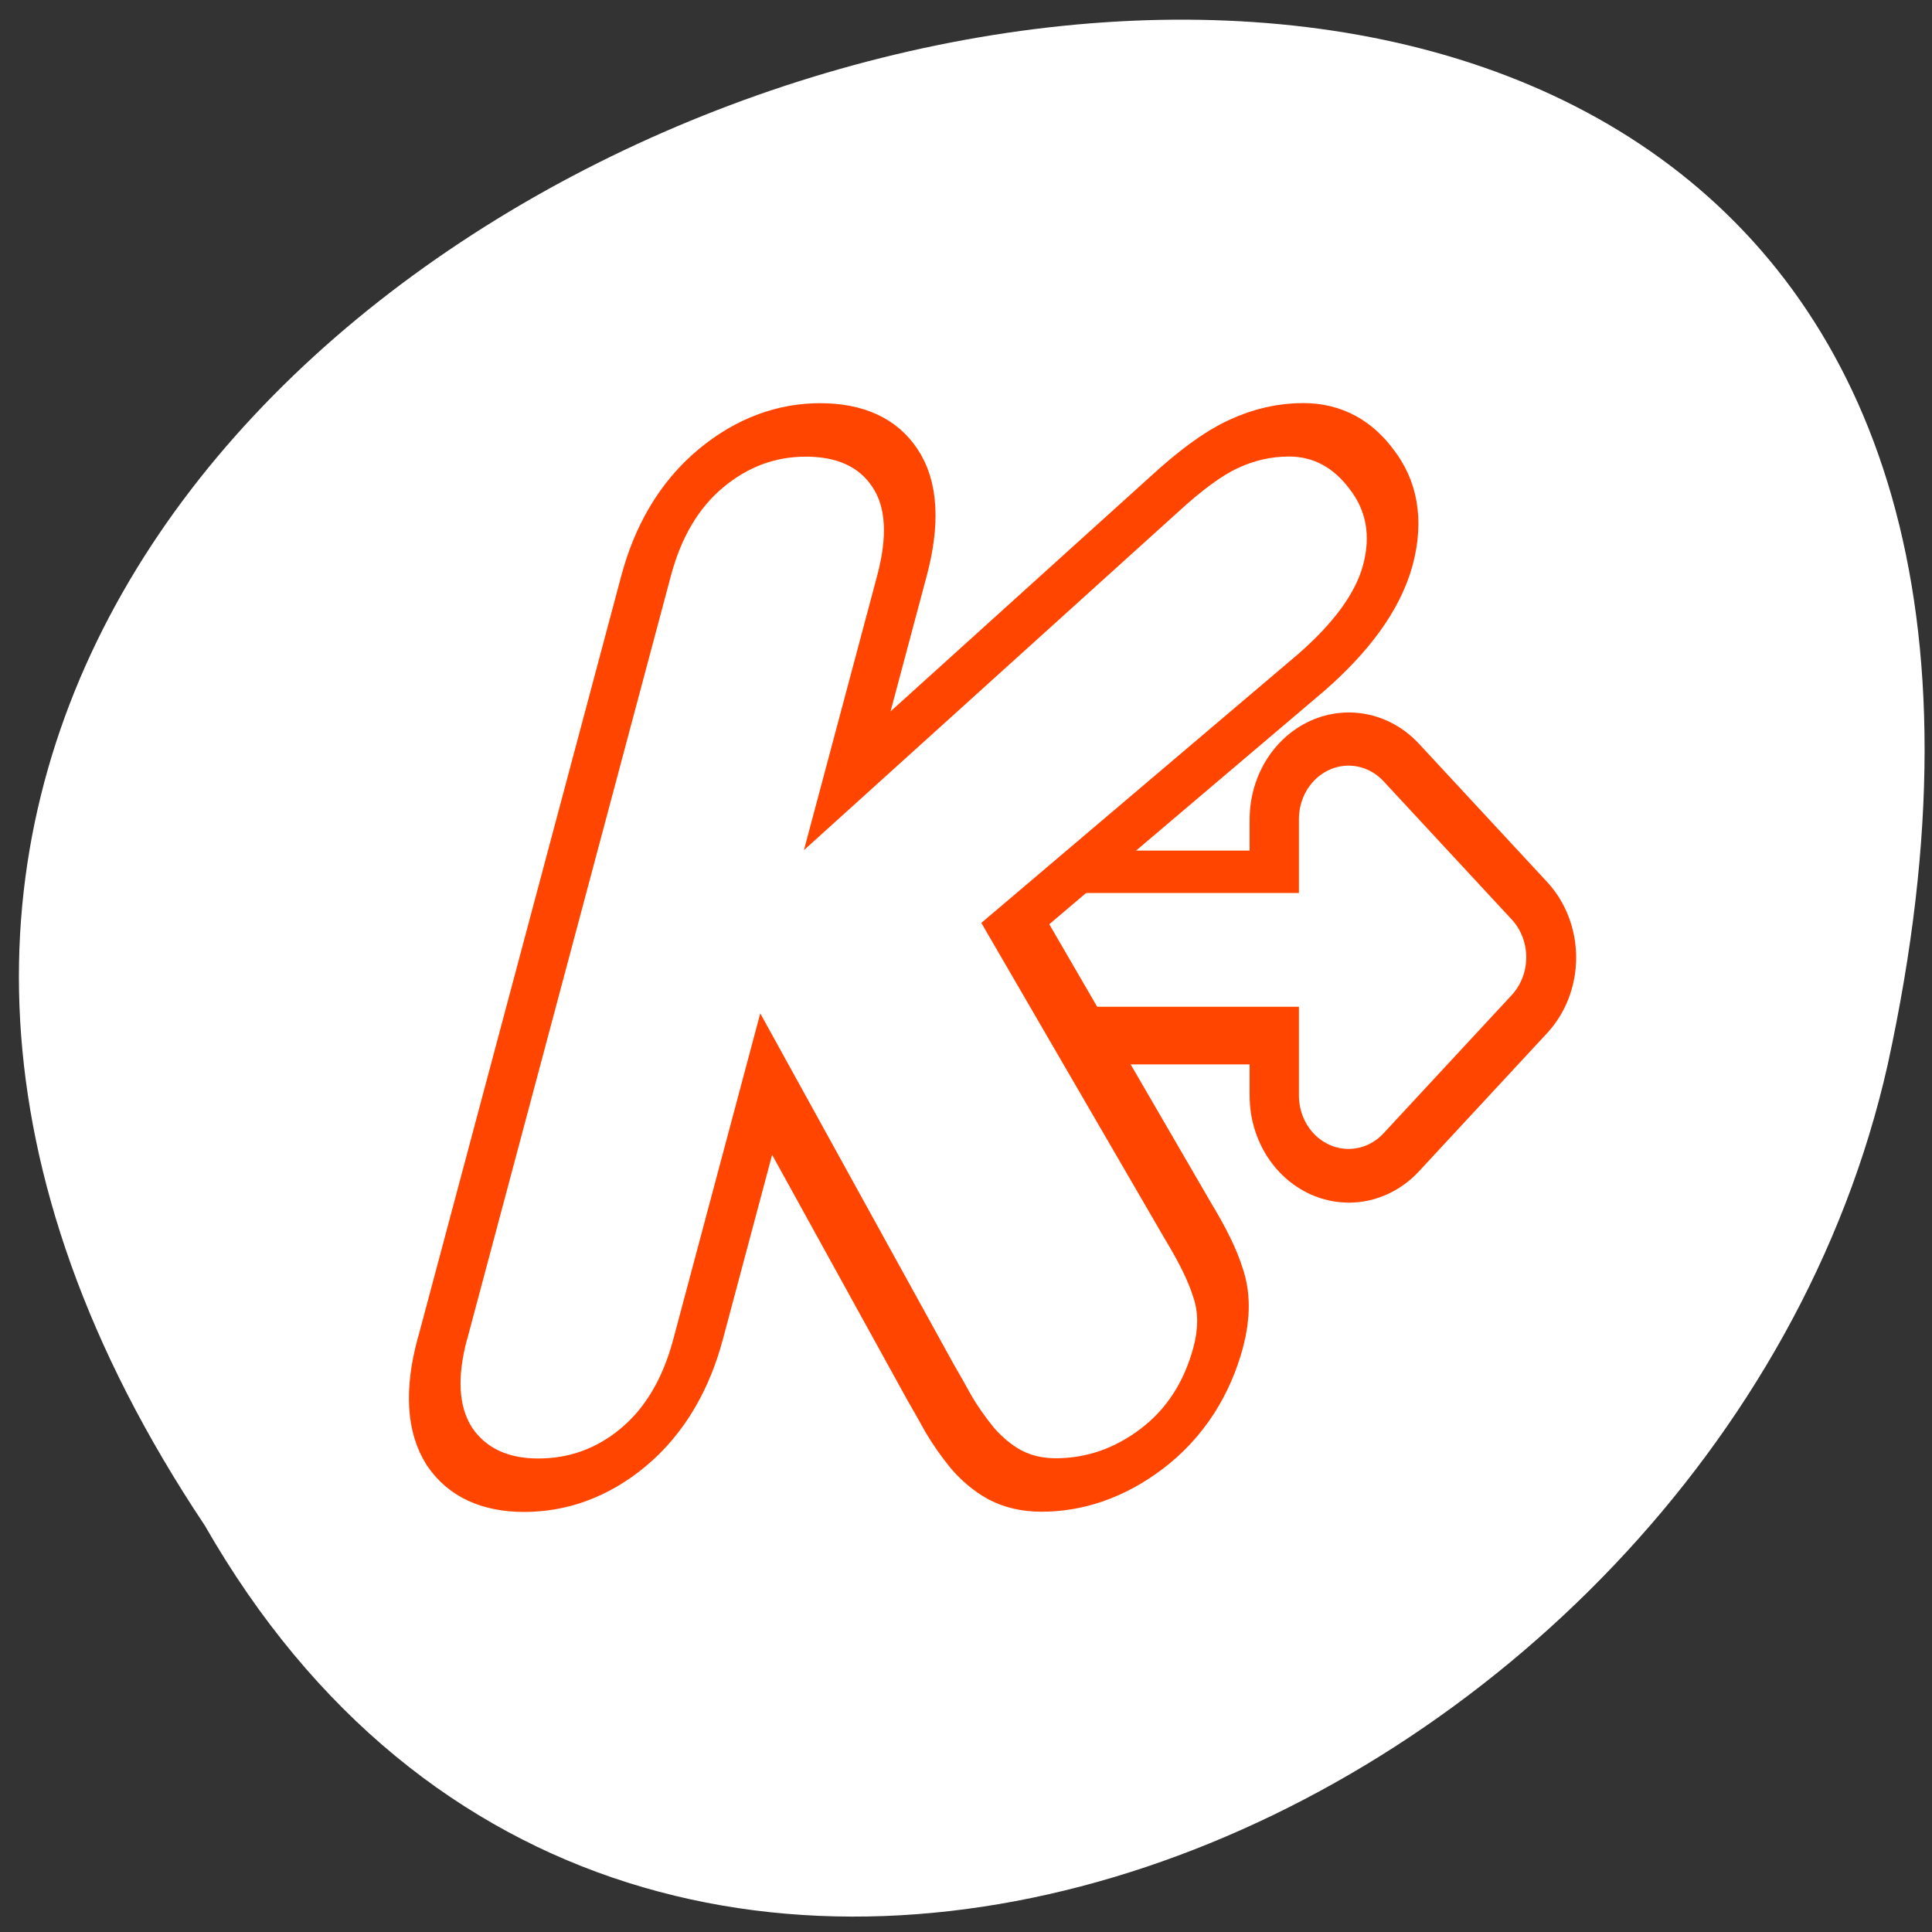 <svg xmlns="http://www.w3.org/2000/svg" viewBox="0 0 256 256"><rect x="0" y="0" width="256" height="256" fill="#333333" stroke="none"/><defs><clipPath><path transform="matrix(15.333 0 0 11.5 415 -125.5)" d="m -24 13 c 0 1.105 -0.672 2 -1.5 2 -0.828 0 -1.5 -0.895 -1.5 -2 0 -1.105 0.672 -2 1.5 -2 0.828 0 1.5 0.895 1.5 2 z"/></clipPath></defs><g style="fill:#ffffff"><path d="m 27.14 202.14 c -126.21 -188.96 276.27 -305.35 222.99 -61.07 -22.706 100.95 -165.11 162.22 -222.99 61.07 z" style="color:#000"/><g transform="matrix(2.933 0 0 3.161 43.31 32.05)"><g style="stroke-linecap:round;stroke-linejoin:round"><g style="stroke:#ff4500"><path transform="matrix(2.158 0 0 2.158 -34.694 -34.742)" d="m 37.28 30 h -13.233" style="stroke-width:4.153"/><path d="m 46.17 35.792 v -11.584 l 5.788 5.792 l -5.788 5.792 z" style="color:#000;stroke-width:8.963"/></g><path d="m 46.907 29.679 h -18.04" style="stroke:#ffffff;stroke-width:4.768"/><path d="m 26.426 29.507 v -6.686 c 0 -0.336 0.09 -0.594 0.27 -0.773 0.18 -0.18 0.414 -0.27 0.703 -0.27 0.293 0 0.527 0.088 0.703 0.264 0.18 0.176 0.27 0.436 0.27 0.779 v 2.402 l 2.672 -2.953 c 0.176 -0.199 0.33 -0.33 0.463 -0.393 0.133 -0.066 0.283 -0.1 0.451 -0.1 0.23 0 0.449 0.096 0.656 0.287 0.211 0.188 0.316 0.408 0.316 0.662 0 0.246 -0.129 0.506 -0.387 0.779 l -2.314 2.355 l 2.531 2.771 c 0.191 0.203 0.328 0.371 0.41 0.504 0.086 0.129 0.129 0.275 0.129 0.439 0 0.305 -0.098 0.543 -0.293 0.715 -0.195 0.172 -0.438 0.258 -0.727 0.258 -0.121 0 -0.236 -0.023 -0.346 -0.07 -0.105 -0.047 -0.211 -0.113 -0.316 -0.199 -0.105 -0.09 -0.201 -0.182 -0.287 -0.275 -0.086 -0.098 -0.17 -0.191 -0.252 -0.281 l -2.707 -3.07 v 2.854 c 0 0.34 -0.09 0.6 -0.27 0.779 -0.176 0.176 -0.41 0.264 -0.703 0.264 -0.285 0 -0.52 -0.09 -0.703 -0.27 -0.18 -0.184 -0.27 -0.441 -0.27 -0.773" transform="matrix(4.788 0 -1.377 4.788 -79.56 -95.27)" style="stroke:#ff4500;stroke-width:0.936"/></g><path d="m 26.426 29.507 v -6.686 c 0 -0.336 0.09 -0.594 0.27 -0.773 0.18 -0.18 0.414 -0.27 0.703 -0.27 0.293 0 0.527 0.088 0.703 0.264 0.18 0.176 0.27 0.436 0.27 0.779 v 2.402 l 2.672 -2.953 c 0.176 -0.199 0.33 -0.33 0.463 -0.393 0.133 -0.066 0.283 -0.1 0.451 -0.1 0.23 0 0.449 0.096 0.656 0.287 0.211 0.188 0.316 0.408 0.316 0.662 0 0.246 -0.129 0.506 -0.387 0.779 l -2.314 2.355 l 2.531 2.771 c 0.191 0.203 0.328 0.371 0.41 0.504 0.086 0.129 0.129 0.275 0.129 0.439 0 0.305 -0.098 0.543 -0.293 0.715 -0.195 0.172 -0.438 0.258 -0.727 0.258 -0.121 0 -0.236 -0.023 -0.346 -0.07 -0.105 -0.047 -0.211 -0.113 -0.316 -0.199 -0.105 -0.09 -0.201 -0.182 -0.287 -0.275 -0.086 -0.098 -0.17 -0.191 -0.252 -0.281 l -2.707 -3.07 v 2.854 c 0 0.34 -0.09 0.6 -0.27 0.779 -0.176 0.176 -0.41 0.264 -0.703 0.264 -0.285 0 -0.52 -0.09 -0.703 -0.27 -0.18 -0.184 -0.27 -0.441 -0.27 -0.773" transform="matrix(4.788 0 -1.377 4.788 -79.56 -95.27)"/><path transform="matrix(2.158 0 0 2.158 -128.21 -22.895)" d="m 80.8 27.19 v -5.368 l 2.682 2.684 l -2.682 2.684 z" style="stroke:#ffffff;color:#000;fill-rule:evenodd;stroke-linecap:round;stroke-linejoin:round;stroke-width:2.077"/></g></g></svg>